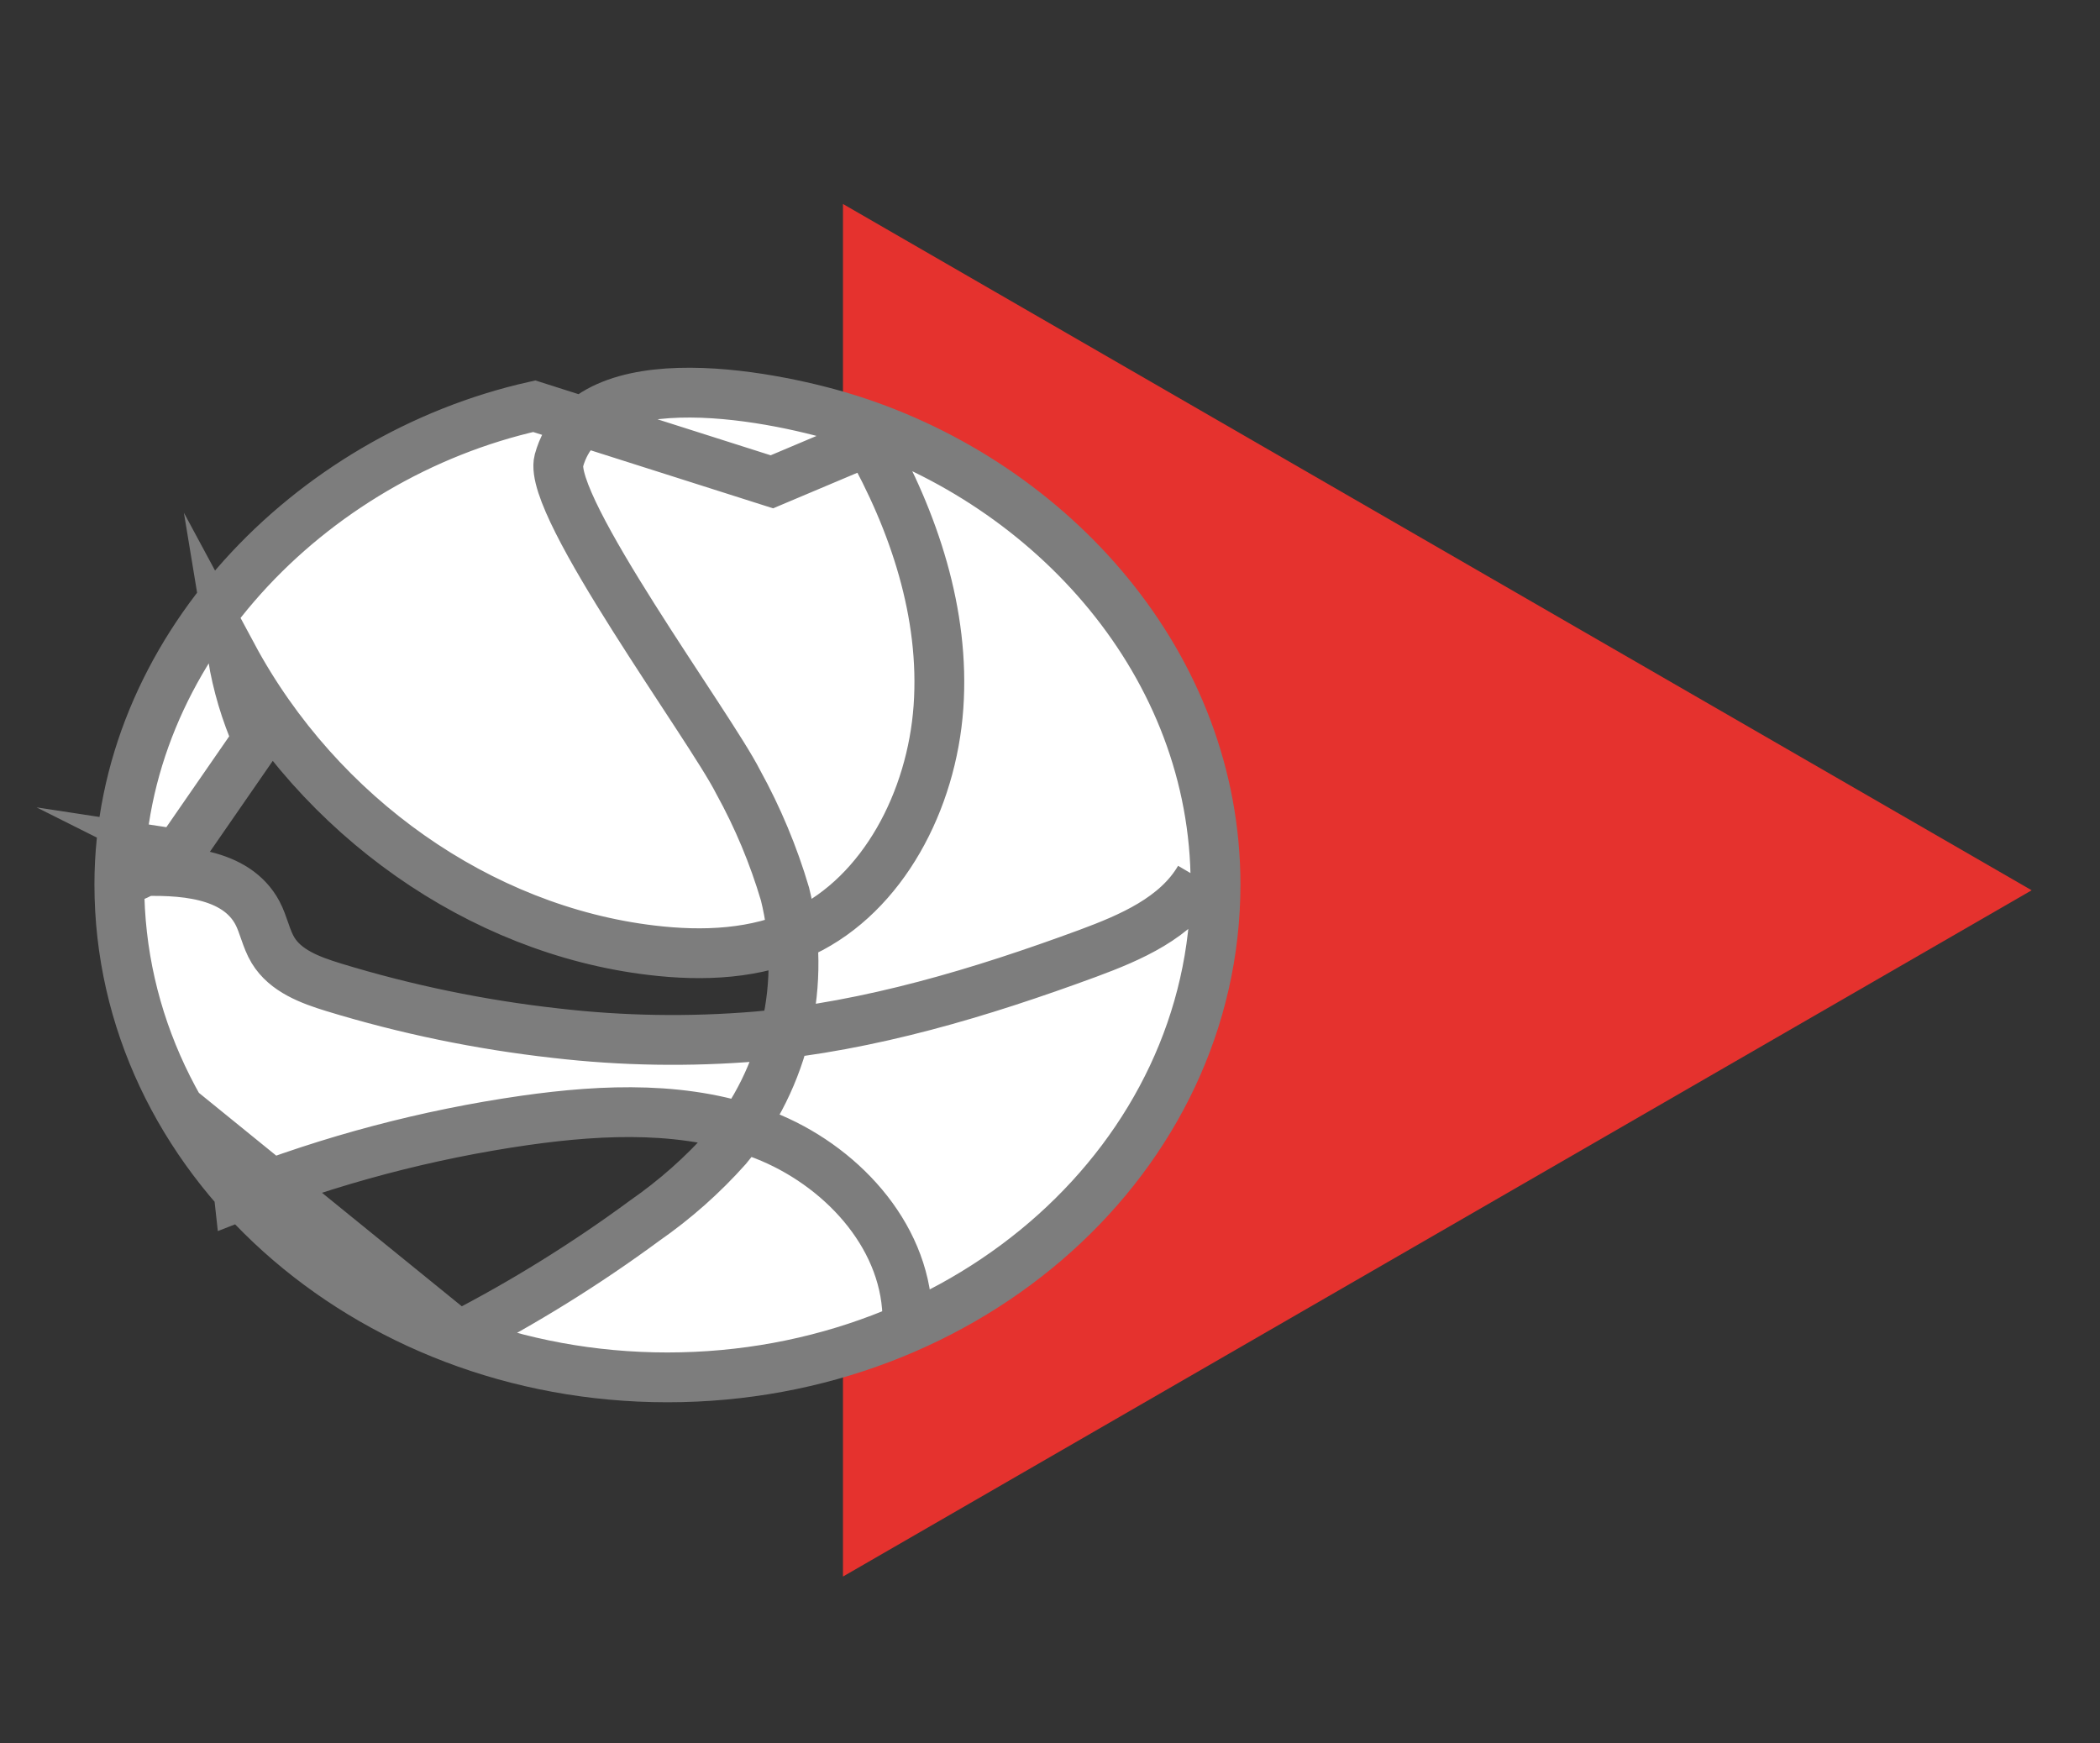 <svg width="53" height="44" viewBox="0 0 53 44" fill="none" xmlns="http://www.w3.org/2000/svg">
<rect x="0" y="0" width="53" height="44" fill="#333333" stroke="none"/>
<path d="M21.275 5.148L51.275 22.469L21.275 39.789L21.275 5.148Z" fill="#E5322E"/>
<path d="M30.275 22.169C29.693 23.164 28.534 23.661 27.451 24.062C24.75 25.057 21.963 25.895 19.098 26.157C17.407 26.298 15.707 26.271 14.023 26.075C12.121 25.863 10.243 25.475 8.413 24.915C7.831 24.736 7.206 24.505 6.89 23.982C6.714 23.691 6.656 23.34 6.497 23.039C5.955 22.024 4.559 21.942 3.407 21.994C3.335 21.898 3.159 22.059 3.248 22.139C3.338 22.218 4.35 21.579 4.243 21.519L4.492 21.557L6.497 18.658C6.2 17.985 5.989 17.277 5.87 16.551C8.057 20.616 12.114 23.467 16.443 23.982C17.739 24.137 19.093 24.087 20.284 23.517C22.292 22.557 23.518 20.203 23.685 17.845C23.852 15.486 23.061 13.15 21.921 11.13L19.481 12.16L13.483 10.252C7.808 11.526 3.012 16.454 3.012 22.323C3.012 29.192 9.206 34.762 16.844 34.762C24.481 34.762 30.676 29.194 30.678 22.323C30.678 16.79 26.573 12.225 21.456 10.593C19.777 10.053 14.836 8.966 14.105 11.626C13.809 12.77 17.926 18.337 18.63 19.736C19.125 20.633 19.521 21.581 19.812 22.564C20.087 23.671 20.099 24.827 19.844 25.939C19.59 27.051 19.078 28.088 18.349 28.965C17.732 29.658 17.035 30.275 16.274 30.804C14.789 31.898 13.22 32.873 11.58 33.717L5.758 28.99C5.897 29.376 5.99 29.777 6.034 30.184C8.357 29.271 10.778 28.631 13.249 28.276C15.266 27.99 17.386 27.905 19.287 28.649C21.187 29.393 22.824 31.125 22.899 33.169" fill="white"/>
<path d="M30.275 22.169C29.693 23.164 28.534 23.661 27.451 24.062C24.75 25.057 21.963 25.895 19.098 26.157C17.407 26.298 15.707 26.271 14.023 26.075C12.121 25.863 10.243 25.475 8.413 24.915C7.831 24.736 7.206 24.505 6.89 23.982C6.714 23.691 6.656 23.34 6.497 23.039C5.955 22.024 4.559 21.942 3.407 21.994C3.335 21.898 3.159 22.059 3.248 22.139C3.338 22.218 4.35 21.579 4.243 21.519L4.492 21.557L6.497 18.658C6.2 17.985 5.989 17.277 5.87 16.551C8.057 20.616 12.114 23.467 16.443 23.982C17.739 24.137 19.093 24.087 20.284 23.517C22.292 22.557 23.518 20.203 23.685 17.845C23.852 15.486 23.061 13.15 21.921 11.13L19.481 12.16L13.483 10.252C7.808 11.526 3.012 16.454 3.012 22.323C3.012 29.192 9.206 34.762 16.844 34.762C24.481 34.762 30.676 29.194 30.678 22.323C30.678 16.79 26.573 12.225 21.456 10.593C19.777 10.053 14.836 8.966 14.105 11.626C13.809 12.77 17.926 18.337 18.63 19.736C19.125 20.633 19.521 21.581 19.812 22.564C20.087 23.671 20.099 24.827 19.844 25.939C19.59 27.051 19.078 28.088 18.349 28.965C17.732 29.658 17.035 30.275 16.274 30.804C14.789 31.898 13.22 32.873 11.58 33.717L5.758 28.99C5.897 29.376 5.99 29.777 6.034 30.184C8.357 29.271 10.778 28.631 13.249 28.276C15.266 27.99 17.386 27.905 19.287 28.649C21.187 29.393 22.824 31.125 22.899 33.169" stroke="#7D7D7D" stroke-width="1.257" stroke-miterlimit="10"/>
</svg>
